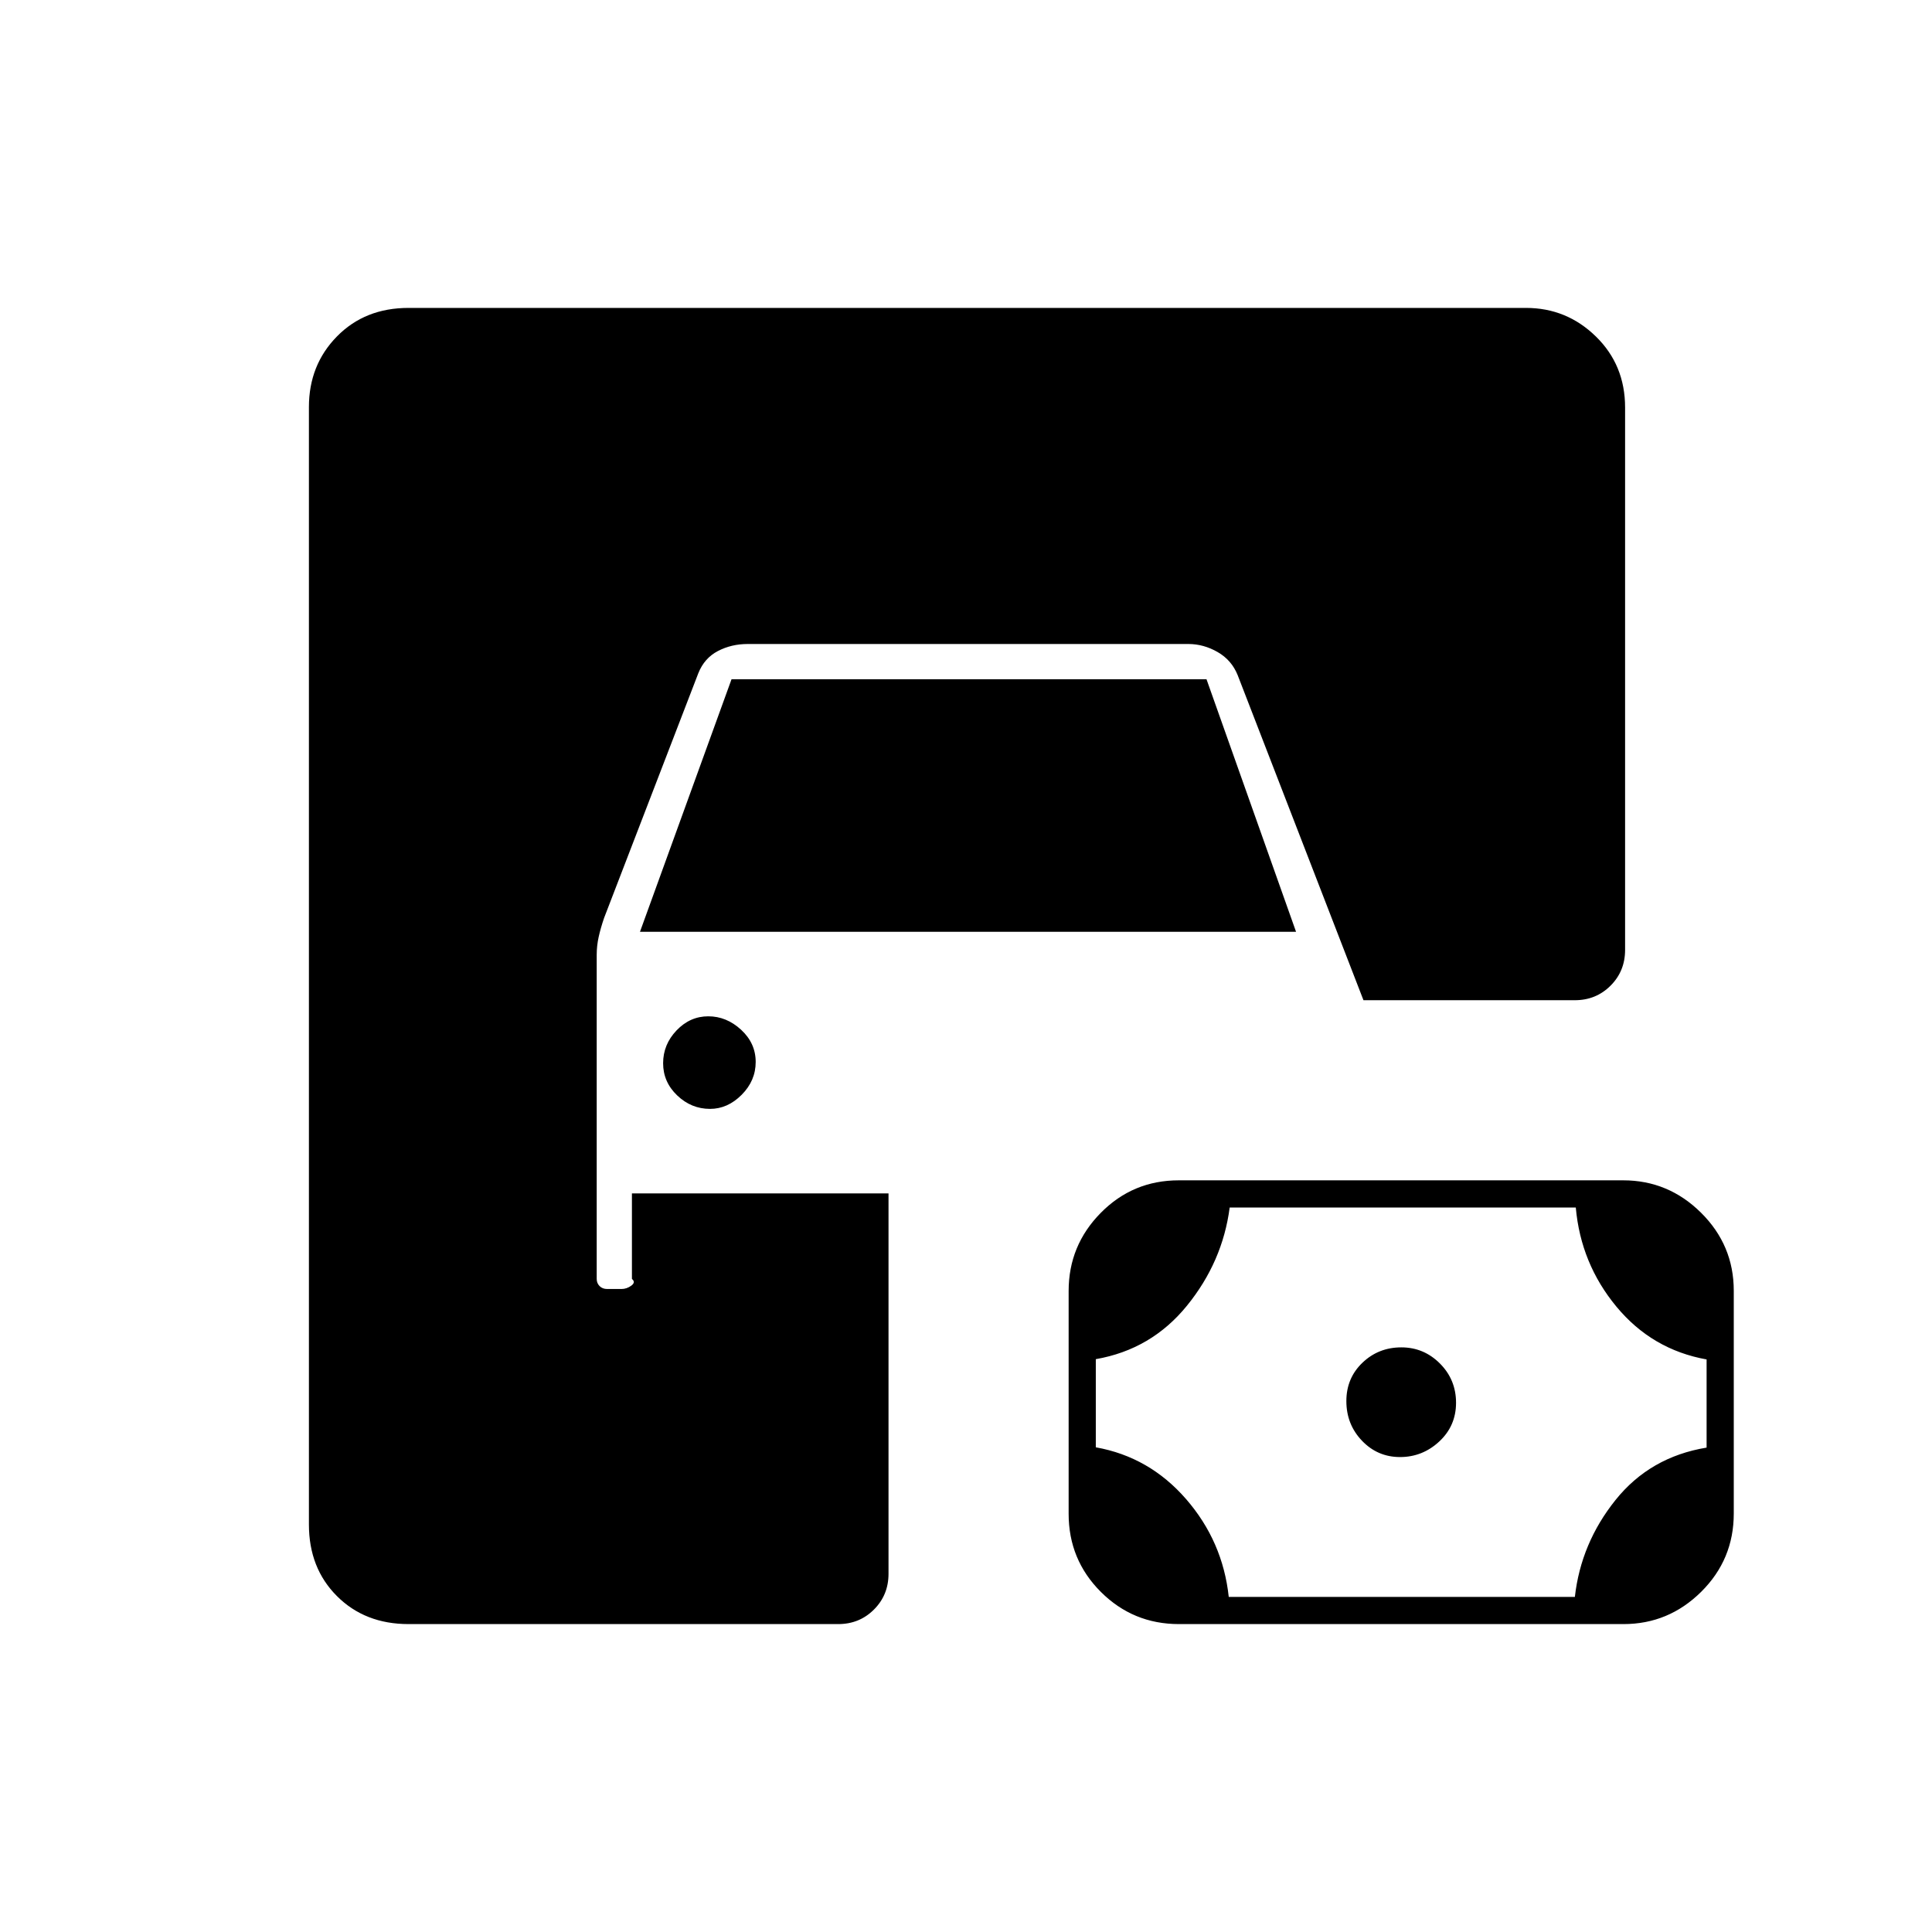 <svg xmlns="http://www.w3.org/2000/svg" height="20" viewBox="0 -960 960 960" width="20"><path d="M203-153q-21.67 0-35.58-13.92-13.92-13.91-13.92-35.58v-555.23q0-20.91 13.92-35.09Q181.33-807 203-807h555.23q20.21 0 34.74 14.18 14.53 14.18 14.53 35.32V-488q0 10.55-7.22 17.77-7.23 7.23-17.78 7.23h-105L615-624.5q-3-7.5-9.97-11.5-6.96-4-14.53-4h-219q-8.07 0-14.78 3.5-6.72 3.5-9.72 11l-46.81 121.57q-1.74 5.08-2.71 9.48-.98 4.4-.98 8.95v161q0 2.12 1.44 3.56t3.79 1.44h7.04q2.67 0 4.95-1.69 2.28-1.69.28-3.31V-367h127.5v189q0 10.55-7.23 17.77-7.22 7.23-17.77 7.23H203Zm382.81 0q-22.78 0-38.8-15.99Q531-184.97 531-207.81v-110.71q0-22.63 15.96-38.81 15.96-16.17 38.74-16.17h220.89q22.41 0 38.66 16.11 16.25 16.12 16.25 38.75v110.72q0 22.83-16.19 38.88Q829.11-153 806.7-153H585.81Zm24.75-13.5h171.98q3.01-26.7 20.19-48.14 17.17-21.43 45.27-26.05v-43.81q-27.13-4.87-44.83-26.26T783-360H611.02q-3.52 27-21.22 48.78-17.7 21.79-45.3 26.58v43.8q26.63 4.75 44.86 25.73t21.2 48.61Zm85.12-69.5q-11.18 0-18.93-8.12-7.75-8.11-7.75-19.7 0-11.39 7.97-19.03 7.97-7.65 19.35-7.65 11.18 0 19.18 8.03t8 19.5q0 11.47-8.32 19.22-8.33 7.75-19.5 7.75ZM352.82-409q-9.32 0-16.32-6.68-7-6.69-7-16 0-9.32 6.68-16.32 6.69-7 15.75-7 9.07 0 16.32 6.68 7.25 6.69 7.25 16 0 9.32-6.97 16.32t-15.71 7ZM318-497l45.5-125.5h236L644-497H318Z"/></svg>